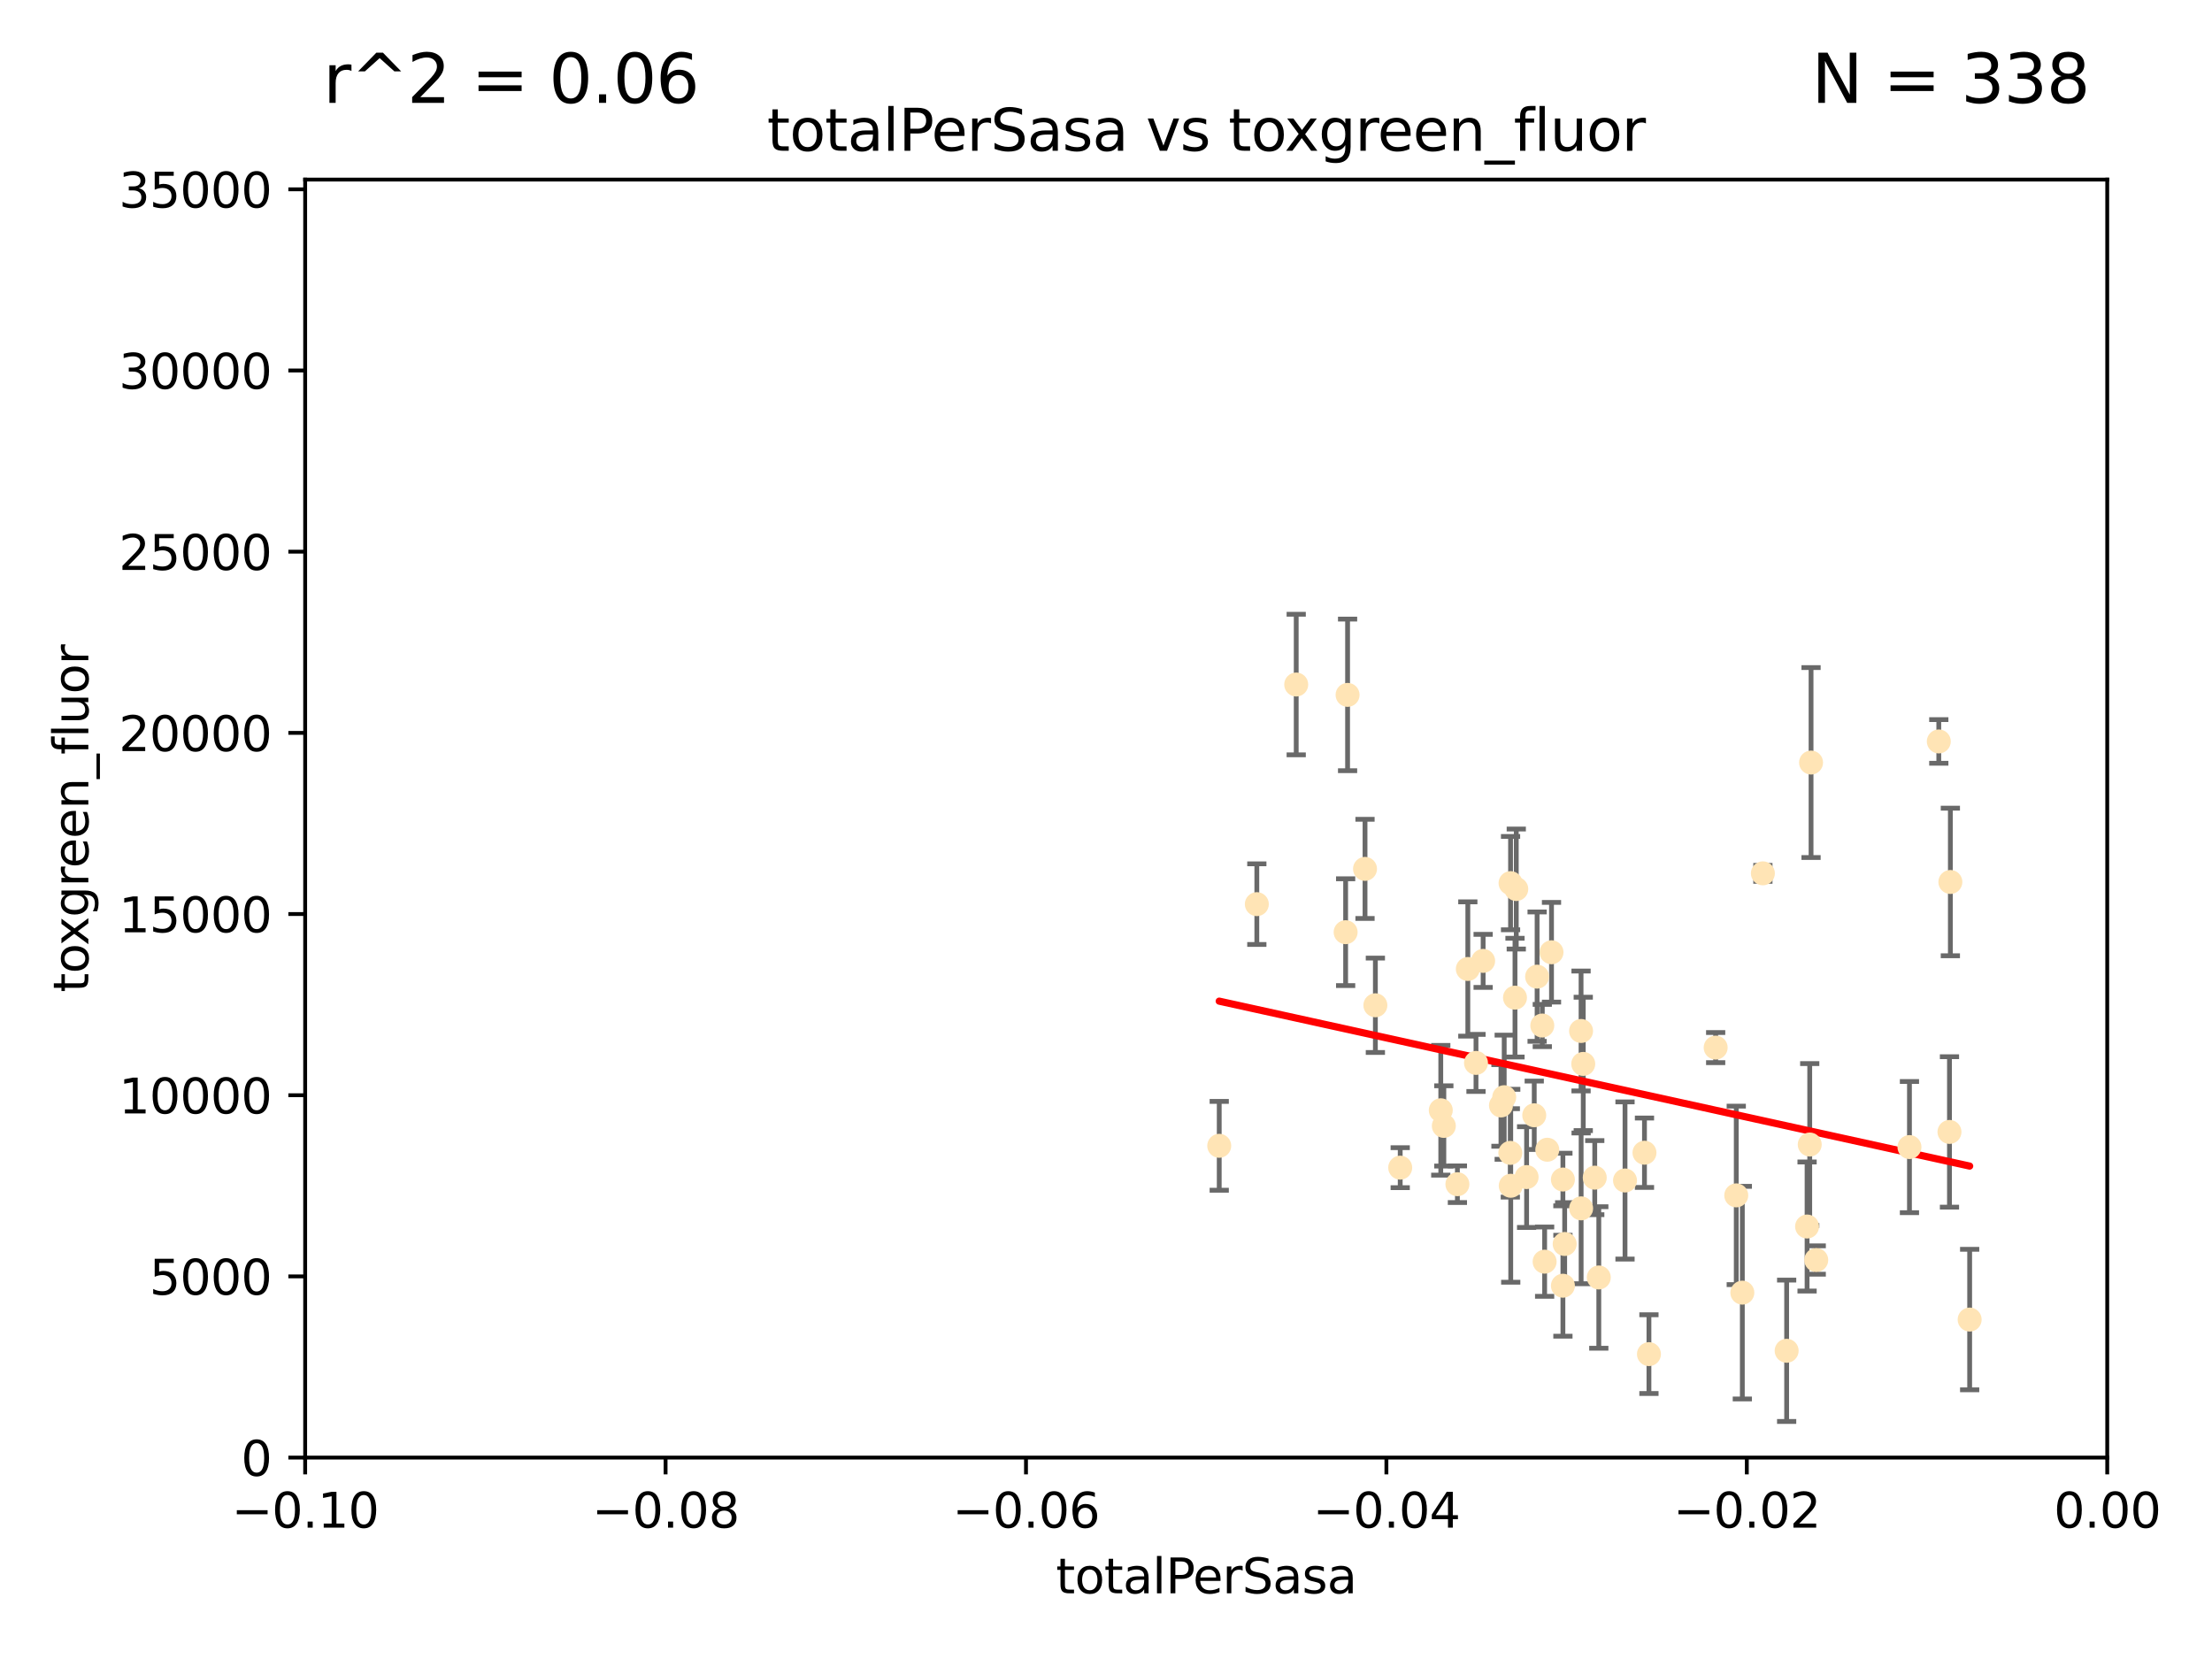 <?xml version="1.0" encoding="utf-8" standalone="no"?>
<!DOCTYPE svg PUBLIC "-//W3C//DTD SVG 1.1//EN"
  "http://www.w3.org/Graphics/SVG/1.1/DTD/svg11.dtd">
<svg xmlns:xlink="http://www.w3.org/1999/xlink" width="460.8pt" height="345.6pt" viewBox="0 0 460.8 345.6" xmlns="http://www.w3.org/2000/svg" version="1.1">
 <defs>
  <style type="text/css">*{stroke-linejoin: round; stroke-linecap: butt}</style>
 </defs>
 <g id="figure_1">
  <g id="patch_1">
   <path d="M 0 345.6 
L 460.8 345.6 
L 460.8 0 
L 0 0 
z
" style="fill: #ffffff"/>
  </g>
  <g id="axes_1">
   <g id="patch_2">
    <path d="M 63.571 303.64 
L 438.975 303.64 
L 438.975 37.411 
L 63.571 37.411 
z
" style="fill: #ffffff"/>
   </g>
   <g id="PathCollection_1">
    <defs>
     <path id="mdb488e4fa4" d="M 0 1.118 
C 0.297 1.118 0.581 1 0.791 0.791 
C 1 0.581 1.118 0.297 1.118 0 
C 1.118 -0.297 1 -0.581 0.791 -0.791 
C 0.581 -1 0.297 -1.118 0 -1.118 
C -0.297 -1.118 -0.581 -1 -0.791 -0.791 
C -1 -0.581 -1.118 -0.297 -1.118 0 
C -1.118 0.297 -1 0.581 -0.791 0.791 
C -0.581 1 -0.297 1.118 0 1.118 
z
" style="stroke: #ffe4b5"/>
    </defs>
    <g clip-path="url(#p5e15c9bb7d)">
     <use xlink:href="#mdb488e4fa4" x="261.82" y="188.351" style="fill: #ffe4b5; stroke: #ffe4b5"/>
     <use xlink:href="#mdb488e4fa4" x="270.025" y="142.599" style="fill: #ffe4b5; stroke: #ffe4b5"/>
     <use xlink:href="#mdb488e4fa4" x="284.358" y="181.005" style="fill: #ffe4b5; stroke: #ffe4b5"/>
     <use xlink:href="#mdb488e4fa4" x="253.988" y="238.693" style="fill: #ffe4b5; stroke: #ffe4b5"/>
     <use xlink:href="#mdb488e4fa4" x="280.725" y="144.756" style="fill: #ffe4b5; stroke: #ffe4b5"/>
     <use xlink:href="#mdb488e4fa4" x="286.516" y="209.418" style="fill: #ffe4b5; stroke: #ffe4b5"/>
     <use xlink:href="#mdb488e4fa4" x="308.965" y="200.169" style="fill: #ffe4b5; stroke: #ffe4b5"/>
     <use xlink:href="#mdb488e4fa4" x="280.32" y="194.192" style="fill: #ffe4b5; stroke: #ffe4b5"/>
     <use xlink:href="#mdb488e4fa4" x="319.611" y="232.333" style="fill: #ffe4b5; stroke: #ffe4b5"/>
     <use xlink:href="#mdb488e4fa4" x="300.778" y="234.551" style="fill: #ffe4b5; stroke: #ffe4b5"/>
     <use xlink:href="#mdb488e4fa4" x="303.604" y="246.695" style="fill: #ffe4b5; stroke: #ffe4b5"/>
     <use xlink:href="#mdb488e4fa4" x="322.33" y="239.511" style="fill: #ffe4b5; stroke: #ffe4b5"/>
     <use xlink:href="#mdb488e4fa4" x="314.676" y="183.971" style="fill: #ffe4b5; stroke: #ffe4b5"/>
     <use xlink:href="#mdb488e4fa4" x="315.601" y="207.828" style="fill: #ffe4b5; stroke: #ffe4b5"/>
     <use xlink:href="#mdb488e4fa4" x="291.689" y="243.244" style="fill: #ffe4b5; stroke: #ffe4b5"/>
     <use xlink:href="#mdb488e4fa4" x="305.775" y="201.857" style="fill: #ffe4b5; stroke: #ffe4b5"/>
     <use xlink:href="#mdb488e4fa4" x="320.208" y="203.455" style="fill: #ffe4b5; stroke: #ffe4b5"/>
     <use xlink:href="#mdb488e4fa4" x="315.868" y="185.203" style="fill: #ffe4b5; stroke: #ffe4b5"/>
     <use xlink:href="#mdb488e4fa4" x="323.207" y="198.375" style="fill: #ffe4b5; stroke: #ffe4b5"/>
     <use xlink:href="#mdb488e4fa4" x="321.775" y="262.829" style="fill: #ffe4b5; stroke: #ffe4b5"/>
     <use xlink:href="#mdb488e4fa4" x="325.581" y="245.717" style="fill: #ffe4b5; stroke: #ffe4b5"/>
     <use xlink:href="#mdb488e4fa4" x="307.477" y="221.426" style="fill: #ffe4b5; stroke: #ffe4b5"/>
     <use xlink:href="#mdb488e4fa4" x="325.584" y="267.838" style="fill: #ffe4b5; stroke: #ffe4b5"/>
     <use xlink:href="#mdb488e4fa4" x="333.059" y="266.121" style="fill: #ffe4b5; stroke: #ffe4b5"/>
     <use xlink:href="#mdb488e4fa4" x="312.678" y="230.287" style="fill: #ffe4b5; stroke: #ffe4b5"/>
     <use xlink:href="#mdb488e4fa4" x="314.627" y="240.165" style="fill: #ffe4b5; stroke: #ffe4b5"/>
     <use xlink:href="#mdb488e4fa4" x="318.02" y="245.207" style="fill: #ffe4b5; stroke: #ffe4b5"/>
     <use xlink:href="#mdb488e4fa4" x="338.52" y="245.916" style="fill: #ffe4b5; stroke: #ffe4b5"/>
     <use xlink:href="#mdb488e4fa4" x="329.821" y="221.632" style="fill: #ffe4b5; stroke: #ffe4b5"/>
     <use xlink:href="#mdb488e4fa4" x="332.216" y="245.328" style="fill: #ffe4b5; stroke: #ffe4b5"/>
     <use xlink:href="#mdb488e4fa4" x="342.575" y="240.133" style="fill: #ffe4b5; stroke: #ffe4b5"/>
     <use xlink:href="#mdb488e4fa4" x="325.95" y="259.145" style="fill: #ffe4b5; stroke: #ffe4b5"/>
     <use xlink:href="#mdb488e4fa4" x="300.14" y="231.288" style="fill: #ffe4b5; stroke: #ffe4b5"/>
     <use xlink:href="#mdb488e4fa4" x="329.378" y="251.723" style="fill: #ffe4b5; stroke: #ffe4b5"/>
     <use xlink:href="#mdb488e4fa4" x="314.714" y="247.017" style="fill: #ffe4b5; stroke: #ffe4b5"/>
     <use xlink:href="#mdb488e4fa4" x="329.364" y="214.773" style="fill: #ffe4b5; stroke: #ffe4b5"/>
     <use xlink:href="#mdb488e4fa4" x="313.355" y="228.569" style="fill: #ffe4b5; stroke: #ffe4b5"/>
     <use xlink:href="#mdb488e4fa4" x="361.694" y="249.018" style="fill: #ffe4b5; stroke: #ffe4b5"/>
     <use xlink:href="#mdb488e4fa4" x="362.96" y="269.281" style="fill: #ffe4b5; stroke: #ffe4b5"/>
     <use xlink:href="#mdb488e4fa4" x="321.289" y="213.635" style="fill: #ffe4b5; stroke: #ffe4b5"/>
     <use xlink:href="#mdb488e4fa4" x="357.404" y="218.233" style="fill: #ffe4b5; stroke: #ffe4b5"/>
     <use xlink:href="#mdb488e4fa4" x="367.241" y="181.932" style="fill: #ffe4b5; stroke: #ffe4b5"/>
     <use xlink:href="#mdb488e4fa4" x="376.447" y="255.506" style="fill: #ffe4b5; stroke: #ffe4b5"/>
     <use xlink:href="#mdb488e4fa4" x="377.276" y="158.854" style="fill: #ffe4b5; stroke: #ffe4b5"/>
     <use xlink:href="#mdb488e4fa4" x="377" y="238.425" style="fill: #ffe4b5; stroke: #ffe4b5"/>
     <use xlink:href="#mdb488e4fa4" x="343.505" y="282.089" style="fill: #ffe4b5; stroke: #ffe4b5"/>
     <use xlink:href="#mdb488e4fa4" x="372.191" y="281.39" style="fill: #ffe4b5; stroke: #ffe4b5"/>
     <use xlink:href="#mdb488e4fa4" x="378.356" y="262.484" style="fill: #ffe4b5; stroke: #ffe4b5"/>
     <use xlink:href="#mdb488e4fa4" x="403.886" y="154.454" style="fill: #ffe4b5; stroke: #ffe4b5"/>
     <use xlink:href="#mdb488e4fa4" x="397.774" y="238.955" style="fill: #ffe4b5; stroke: #ffe4b5"/>
     <use xlink:href="#mdb488e4fa4" x="410.315" y="274.889" style="fill: #ffe4b5; stroke: #ffe4b5"/>
     <use xlink:href="#mdb488e4fa4" x="406.296" y="183.73" style="fill: #ffe4b5; stroke: #ffe4b5"/>
     <use xlink:href="#mdb488e4fa4" x="406.11" y="235.8" style="fill: #ffe4b5; stroke: #ffe4b5"/>
    </g>
   </g>
   <g id="matplotlib.axis_1">
    <g id="xtick_1">
     <g id="line2d_1">
      <defs>
       <path id="mea096d2625" d="M 0 0 
L 0 3.5 
" style="stroke: #000000; stroke-width: 0.8"/>
      </defs>
      <g>
       <use xlink:href="#mea096d2625" x="63.571" y="303.64" style="stroke: #000000; stroke-width: 0.8"/>
      </g>
     </g>
     <g id="text_1">
      <!-- −0.10 -->
      <g transform="translate(48.249 318.238)scale(0.1 -0.1)">
       <defs>
        <path id="DejaVuSans-2212" d="M 678 2272 
L 4684 2272 
L 4684 1741 
L 678 1741 
L 678 2272 
z
" transform="scale(0.016)"/>
        <path id="DejaVuSans-30" d="M 2034 4250 
Q 1547 4250 1301 3770 
Q 1056 3291 1056 2328 
Q 1056 1369 1301 889 
Q 1547 409 2034 409 
Q 2525 409 2770 889 
Q 3016 1369 3016 2328 
Q 3016 3291 2770 3770 
Q 2525 4250 2034 4250 
z
M 2034 4750 
Q 2819 4750 3233 4129 
Q 3647 3509 3647 2328 
Q 3647 1150 3233 529 
Q 2819 -91 2034 -91 
Q 1250 -91 836 529 
Q 422 1150 422 2328 
Q 422 3509 836 4129 
Q 1250 4750 2034 4750 
z
" transform="scale(0.016)"/>
        <path id="DejaVuSans-2e" d="M 684 794 
L 1344 794 
L 1344 0 
L 684 0 
L 684 794 
z
" transform="scale(0.016)"/>
        <path id="DejaVuSans-31" d="M 794 531 
L 1825 531 
L 1825 4091 
L 703 3866 
L 703 4441 
L 1819 4666 
L 2450 4666 
L 2450 531 
L 3481 531 
L 3481 0 
L 794 0 
L 794 531 
z
" transform="scale(0.016)"/>
       </defs>
       <use xlink:href="#DejaVuSans-2212"/>
       <use xlink:href="#DejaVuSans-30" x="83.789"/>
       <use xlink:href="#DejaVuSans-2e" x="147.412"/>
       <use xlink:href="#DejaVuSans-31" x="179.199"/>
       <use xlink:href="#DejaVuSans-30" x="242.822"/>
      </g>
     </g>
    </g>
    <g id="xtick_2">
     <g id="line2d_2">
      <g>
       <use xlink:href="#mea096d2625" x="138.652" y="303.64" style="stroke: #000000; stroke-width: 0.8"/>
      </g>
     </g>
     <g id="text_2">
      <!-- −0.08 -->
      <g transform="translate(123.329 318.238)scale(0.1 -0.1)">
       <defs>
        <path id="DejaVuSans-38" d="M 2034 2216 
Q 1584 2216 1326 1975 
Q 1069 1734 1069 1313 
Q 1069 891 1326 650 
Q 1584 409 2034 409 
Q 2484 409 2743 651 
Q 3003 894 3003 1313 
Q 3003 1734 2745 1975 
Q 2488 2216 2034 2216 
z
M 1403 2484 
Q 997 2584 770 2862 
Q 544 3141 544 3541 
Q 544 4100 942 4425 
Q 1341 4750 2034 4750 
Q 2731 4750 3128 4425 
Q 3525 4100 3525 3541 
Q 3525 3141 3298 2862 
Q 3072 2584 2669 2484 
Q 3125 2378 3379 2068 
Q 3634 1759 3634 1313 
Q 3634 634 3220 271 
Q 2806 -91 2034 -91 
Q 1263 -91 848 271 
Q 434 634 434 1313 
Q 434 1759 690 2068 
Q 947 2378 1403 2484 
z
M 1172 3481 
Q 1172 3119 1398 2916 
Q 1625 2713 2034 2713 
Q 2441 2713 2670 2916 
Q 2900 3119 2900 3481 
Q 2900 3844 2670 4047 
Q 2441 4250 2034 4250 
Q 1625 4250 1398 4047 
Q 1172 3844 1172 3481 
z
" transform="scale(0.016)"/>
       </defs>
       <use xlink:href="#DejaVuSans-2212"/>
       <use xlink:href="#DejaVuSans-30" x="83.789"/>
       <use xlink:href="#DejaVuSans-2e" x="147.412"/>
       <use xlink:href="#DejaVuSans-30" x="179.199"/>
       <use xlink:href="#DejaVuSans-38" x="242.822"/>
      </g>
     </g>
    </g>
    <g id="xtick_3">
     <g id="line2d_3">
      <g>
       <use xlink:href="#mea096d2625" x="213.733" y="303.64" style="stroke: #000000; stroke-width: 0.8"/>
      </g>
     </g>
     <g id="text_3">
      <!-- −0.06 -->
      <g transform="translate(198.41 318.238)scale(0.1 -0.1)">
       <defs>
        <path id="DejaVuSans-36" d="M 2113 2584 
Q 1688 2584 1439 2293 
Q 1191 2003 1191 1497 
Q 1191 994 1439 701 
Q 1688 409 2113 409 
Q 2538 409 2786 701 
Q 3034 994 3034 1497 
Q 3034 2003 2786 2293 
Q 2538 2584 2113 2584 
z
M 3366 4563 
L 3366 3988 
Q 3128 4100 2886 4159 
Q 2644 4219 2406 4219 
Q 1781 4219 1451 3797 
Q 1122 3375 1075 2522 
Q 1259 2794 1537 2939 
Q 1816 3084 2150 3084 
Q 2853 3084 3261 2657 
Q 3669 2231 3669 1497 
Q 3669 778 3244 343 
Q 2819 -91 2113 -91 
Q 1303 -91 875 529 
Q 447 1150 447 2328 
Q 447 3434 972 4092 
Q 1497 4750 2381 4750 
Q 2619 4750 2861 4703 
Q 3103 4656 3366 4563 
z
" transform="scale(0.016)"/>
       </defs>
       <use xlink:href="#DejaVuSans-2212"/>
       <use xlink:href="#DejaVuSans-30" x="83.789"/>
       <use xlink:href="#DejaVuSans-2e" x="147.412"/>
       <use xlink:href="#DejaVuSans-30" x="179.199"/>
       <use xlink:href="#DejaVuSans-36" x="242.822"/>
      </g>
     </g>
    </g>
    <g id="xtick_4">
     <g id="line2d_4">
      <g>
       <use xlink:href="#mea096d2625" x="288.813" y="303.64" style="stroke: #000000; stroke-width: 0.8"/>
      </g>
     </g>
     <g id="text_4">
      <!-- −0.04 -->
      <g transform="translate(273.491 318.238)scale(0.1 -0.1)">
       <defs>
        <path id="DejaVuSans-34" d="M 2419 4116 
L 825 1625 
L 2419 1625 
L 2419 4116 
z
M 2253 4666 
L 3047 4666 
L 3047 1625 
L 3713 1625 
L 3713 1100 
L 3047 1100 
L 3047 0 
L 2419 0 
L 2419 1100 
L 313 1100 
L 313 1709 
L 2253 4666 
z
" transform="scale(0.016)"/>
       </defs>
       <use xlink:href="#DejaVuSans-2212"/>
       <use xlink:href="#DejaVuSans-30" x="83.789"/>
       <use xlink:href="#DejaVuSans-2e" x="147.412"/>
       <use xlink:href="#DejaVuSans-30" x="179.199"/>
       <use xlink:href="#DejaVuSans-34" x="242.822"/>
      </g>
     </g>
    </g>
    <g id="xtick_5">
     <g id="line2d_5">
      <g>
       <use xlink:href="#mea096d2625" x="363.894" y="303.64" style="stroke: #000000; stroke-width: 0.8"/>
      </g>
     </g>
     <g id="text_5">
      <!-- −0.02 -->
      <g transform="translate(348.572 318.238)scale(0.1 -0.1)">
       <defs>
        <path id="DejaVuSans-32" d="M 1228 531 
L 3431 531 
L 3431 0 
L 469 0 
L 469 531 
Q 828 903 1448 1529 
Q 2069 2156 2228 2338 
Q 2531 2678 2651 2914 
Q 2772 3150 2772 3378 
Q 2772 3750 2511 3984 
Q 2250 4219 1831 4219 
Q 1534 4219 1204 4116 
Q 875 4013 500 3803 
L 500 4441 
Q 881 4594 1212 4672 
Q 1544 4750 1819 4750 
Q 2544 4750 2975 4387 
Q 3406 4025 3406 3419 
Q 3406 3131 3298 2873 
Q 3191 2616 2906 2266 
Q 2828 2175 2409 1742 
Q 1991 1309 1228 531 
z
" transform="scale(0.016)"/>
       </defs>
       <use xlink:href="#DejaVuSans-2212"/>
       <use xlink:href="#DejaVuSans-30" x="83.789"/>
       <use xlink:href="#DejaVuSans-2e" x="147.412"/>
       <use xlink:href="#DejaVuSans-30" x="179.199"/>
       <use xlink:href="#DejaVuSans-32" x="242.822"/>
      </g>
     </g>
    </g>
    <g id="xtick_6">
     <g id="line2d_6">
      <g>
       <use xlink:href="#mea096d2625" x="438.975" y="303.64" style="stroke: #000000; stroke-width: 0.8"/>
      </g>
     </g>
     <g id="text_6">
      <!-- 0.00 -->
      <g transform="translate(427.842 318.238)scale(0.1 -0.1)">
       <use xlink:href="#DejaVuSans-30"/>
       <use xlink:href="#DejaVuSans-2e" x="63.623"/>
       <use xlink:href="#DejaVuSans-30" x="95.41"/>
       <use xlink:href="#DejaVuSans-30" x="159.033"/>
      </g>
     </g>
    </g>
    <g id="text_7">
     <!-- totalPerSasa -->
     <g transform="translate(219.968 331.917)scale(0.1 -0.1)">
      <defs>
       <path id="DejaVuSans-74" d="M 1172 4494 
L 1172 3500 
L 2356 3500 
L 2356 3053 
L 1172 3053 
L 1172 1153 
Q 1172 725 1289 603 
Q 1406 481 1766 481 
L 2356 481 
L 2356 0 
L 1766 0 
Q 1100 0 847 248 
Q 594 497 594 1153 
L 594 3053 
L 172 3053 
L 172 3500 
L 594 3500 
L 594 4494 
L 1172 4494 
z
" transform="scale(0.016)"/>
       <path id="DejaVuSans-6f" d="M 1959 3097 
Q 1497 3097 1228 2736 
Q 959 2375 959 1747 
Q 959 1119 1226 758 
Q 1494 397 1959 397 
Q 2419 397 2687 759 
Q 2956 1122 2956 1747 
Q 2956 2369 2687 2733 
Q 2419 3097 1959 3097 
z
M 1959 3584 
Q 2709 3584 3137 3096 
Q 3566 2609 3566 1747 
Q 3566 888 3137 398 
Q 2709 -91 1959 -91 
Q 1206 -91 779 398 
Q 353 888 353 1747 
Q 353 2609 779 3096 
Q 1206 3584 1959 3584 
z
" transform="scale(0.016)"/>
       <path id="DejaVuSans-61" d="M 2194 1759 
Q 1497 1759 1228 1600 
Q 959 1441 959 1056 
Q 959 750 1161 570 
Q 1363 391 1709 391 
Q 2188 391 2477 730 
Q 2766 1069 2766 1631 
L 2766 1759 
L 2194 1759 
z
M 3341 1997 
L 3341 0 
L 2766 0 
L 2766 531 
Q 2569 213 2275 61 
Q 1981 -91 1556 -91 
Q 1019 -91 701 211 
Q 384 513 384 1019 
Q 384 1609 779 1909 
Q 1175 2209 1959 2209 
L 2766 2209 
L 2766 2266 
Q 2766 2663 2505 2880 
Q 2244 3097 1772 3097 
Q 1472 3097 1187 3025 
Q 903 2953 641 2809 
L 641 3341 
Q 956 3463 1253 3523 
Q 1550 3584 1831 3584 
Q 2591 3584 2966 3190 
Q 3341 2797 3341 1997 
z
" transform="scale(0.016)"/>
       <path id="DejaVuSans-6c" d="M 603 4863 
L 1178 4863 
L 1178 0 
L 603 0 
L 603 4863 
z
" transform="scale(0.016)"/>
       <path id="DejaVuSans-50" d="M 1259 4147 
L 1259 2394 
L 2053 2394 
Q 2494 2394 2734 2622 
Q 2975 2850 2975 3272 
Q 2975 3691 2734 3919 
Q 2494 4147 2053 4147 
L 1259 4147 
z
M 628 4666 
L 2053 4666 
Q 2838 4666 3239 4311 
Q 3641 3956 3641 3272 
Q 3641 2581 3239 2228 
Q 2838 1875 2053 1875 
L 1259 1875 
L 1259 0 
L 628 0 
L 628 4666 
z
" transform="scale(0.016)"/>
       <path id="DejaVuSans-65" d="M 3597 1894 
L 3597 1613 
L 953 1613 
Q 991 1019 1311 708 
Q 1631 397 2203 397 
Q 2534 397 2845 478 
Q 3156 559 3463 722 
L 3463 178 
Q 3153 47 2828 -22 
Q 2503 -91 2169 -91 
Q 1331 -91 842 396 
Q 353 884 353 1716 
Q 353 2575 817 3079 
Q 1281 3584 2069 3584 
Q 2775 3584 3186 3129 
Q 3597 2675 3597 1894 
z
M 3022 2063 
Q 3016 2534 2758 2815 
Q 2500 3097 2075 3097 
Q 1594 3097 1305 2825 
Q 1016 2553 972 2059 
L 3022 2063 
z
" transform="scale(0.016)"/>
       <path id="DejaVuSans-72" d="M 2631 2963 
Q 2534 3019 2420 3045 
Q 2306 3072 2169 3072 
Q 1681 3072 1420 2755 
Q 1159 2438 1159 1844 
L 1159 0 
L 581 0 
L 581 3500 
L 1159 3500 
L 1159 2956 
Q 1341 3275 1631 3429 
Q 1922 3584 2338 3584 
Q 2397 3584 2469 3576 
Q 2541 3569 2628 3553 
L 2631 2963 
z
" transform="scale(0.016)"/>
       <path id="DejaVuSans-53" d="M 3425 4513 
L 3425 3897 
Q 3066 4069 2747 4153 
Q 2428 4238 2131 4238 
Q 1616 4238 1336 4038 
Q 1056 3838 1056 3469 
Q 1056 3159 1242 3001 
Q 1428 2844 1947 2747 
L 2328 2669 
Q 3034 2534 3370 2195 
Q 3706 1856 3706 1288 
Q 3706 609 3251 259 
Q 2797 -91 1919 -91 
Q 1588 -91 1214 -16 
Q 841 59 441 206 
L 441 856 
Q 825 641 1194 531 
Q 1563 422 1919 422 
Q 2459 422 2753 634 
Q 3047 847 3047 1241 
Q 3047 1584 2836 1778 
Q 2625 1972 2144 2069 
L 1759 2144 
Q 1053 2284 737 2584 
Q 422 2884 422 3419 
Q 422 4038 858 4394 
Q 1294 4750 2059 4750 
Q 2388 4750 2728 4690 
Q 3069 4631 3425 4513 
z
" transform="scale(0.016)"/>
       <path id="DejaVuSans-73" d="M 2834 3397 
L 2834 2853 
Q 2591 2978 2328 3040 
Q 2066 3103 1784 3103 
Q 1356 3103 1142 2972 
Q 928 2841 928 2578 
Q 928 2378 1081 2264 
Q 1234 2150 1697 2047 
L 1894 2003 
Q 2506 1872 2764 1633 
Q 3022 1394 3022 966 
Q 3022 478 2636 193 
Q 2250 -91 1575 -91 
Q 1294 -91 989 -36 
Q 684 19 347 128 
L 347 722 
Q 666 556 975 473 
Q 1284 391 1588 391 
Q 1994 391 2212 530 
Q 2431 669 2431 922 
Q 2431 1156 2273 1281 
Q 2116 1406 1581 1522 
L 1381 1569 
Q 847 1681 609 1914 
Q 372 2147 372 2553 
Q 372 3047 722 3315 
Q 1072 3584 1716 3584 
Q 2034 3584 2315 3537 
Q 2597 3491 2834 3397 
z
" transform="scale(0.016)"/>
      </defs>
      <use xlink:href="#DejaVuSans-74"/>
      <use xlink:href="#DejaVuSans-6f" x="39.209"/>
      <use xlink:href="#DejaVuSans-74" x="100.391"/>
      <use xlink:href="#DejaVuSans-61" x="139.6"/>
      <use xlink:href="#DejaVuSans-6c" x="200.879"/>
      <use xlink:href="#DejaVuSans-50" x="228.662"/>
      <use xlink:href="#DejaVuSans-65" x="285.34"/>
      <use xlink:href="#DejaVuSans-72" x="346.863"/>
      <use xlink:href="#DejaVuSans-53" x="387.977"/>
      <use xlink:href="#DejaVuSans-61" x="451.453"/>
      <use xlink:href="#DejaVuSans-73" x="512.732"/>
      <use xlink:href="#DejaVuSans-61" x="564.832"/>
     </g>
    </g>
   </g>
   <g id="matplotlib.axis_2">
    <g id="ytick_1">
     <g id="line2d_7">
      <defs>
       <path id="mdb18885fef" d="M 0 0 
L -3.5 0 
" style="stroke: #000000; stroke-width: 0.8"/>
      </defs>
      <g>
       <use xlink:href="#mdb18885fef" x="63.571" y="303.64" style="stroke: #000000; stroke-width: 0.8"/>
      </g>
     </g>
     <g id="text_8">
      <!-- 0 -->
      <g transform="translate(50.209 307.439)scale(0.1 -0.1)">
       <use xlink:href="#DejaVuSans-30"/>
      </g>
     </g>
    </g>
    <g id="ytick_2">
     <g id="line2d_8">
      <g>
       <use xlink:href="#mdb18885fef" x="63.571" y="265.897" style="stroke: #000000; stroke-width: 0.8"/>
      </g>
     </g>
     <g id="text_9">
      <!-- 5000 -->
      <g transform="translate(31.121 269.696)scale(0.1 -0.1)">
       <defs>
        <path id="DejaVuSans-35" d="M 691 4666 
L 3169 4666 
L 3169 4134 
L 1269 4134 
L 1269 2991 
Q 1406 3038 1543 3061 
Q 1681 3084 1819 3084 
Q 2600 3084 3056 2656 
Q 3513 2228 3513 1497 
Q 3513 744 3044 326 
Q 2575 -91 1722 -91 
Q 1428 -91 1123 -41 
Q 819 9 494 109 
L 494 744 
Q 775 591 1075 516 
Q 1375 441 1709 441 
Q 2250 441 2565 725 
Q 2881 1009 2881 1497 
Q 2881 1984 2565 2268 
Q 2250 2553 1709 2553 
Q 1456 2553 1204 2497 
Q 953 2441 691 2322 
L 691 4666 
z
" transform="scale(0.016)"/>
       </defs>
       <use xlink:href="#DejaVuSans-35"/>
       <use xlink:href="#DejaVuSans-30" x="63.623"/>
       <use xlink:href="#DejaVuSans-30" x="127.246"/>
       <use xlink:href="#DejaVuSans-30" x="190.869"/>
      </g>
     </g>
    </g>
    <g id="ytick_3">
     <g id="line2d_9">
      <g>
       <use xlink:href="#mdb18885fef" x="63.571" y="228.154" style="stroke: #000000; stroke-width: 0.8"/>
      </g>
     </g>
     <g id="text_10">
      <!-- 10000 -->
      <g transform="translate(24.759 231.953)scale(0.1 -0.1)">
       <use xlink:href="#DejaVuSans-31"/>
       <use xlink:href="#DejaVuSans-30" x="63.623"/>
       <use xlink:href="#DejaVuSans-30" x="127.246"/>
       <use xlink:href="#DejaVuSans-30" x="190.869"/>
       <use xlink:href="#DejaVuSans-30" x="254.492"/>
      </g>
     </g>
    </g>
    <g id="ytick_4">
     <g id="line2d_10">
      <g>
       <use xlink:href="#mdb18885fef" x="63.571" y="190.411" style="stroke: #000000; stroke-width: 0.8"/>
      </g>
     </g>
     <g id="text_11">
      <!-- 15000 -->
      <g transform="translate(24.759 194.21)scale(0.1 -0.1)">
       <use xlink:href="#DejaVuSans-31"/>
       <use xlink:href="#DejaVuSans-35" x="63.623"/>
       <use xlink:href="#DejaVuSans-30" x="127.246"/>
       <use xlink:href="#DejaVuSans-30" x="190.869"/>
       <use xlink:href="#DejaVuSans-30" x="254.492"/>
      </g>
     </g>
    </g>
    <g id="ytick_5">
     <g id="line2d_11">
      <g>
       <use xlink:href="#mdb18885fef" x="63.571" y="152.668" style="stroke: #000000; stroke-width: 0.8"/>
      </g>
     </g>
     <g id="text_12">
      <!-- 20000 -->
      <g transform="translate(24.759 156.467)scale(0.1 -0.1)">
       <use xlink:href="#DejaVuSans-32"/>
       <use xlink:href="#DejaVuSans-30" x="63.623"/>
       <use xlink:href="#DejaVuSans-30" x="127.246"/>
       <use xlink:href="#DejaVuSans-30" x="190.869"/>
       <use xlink:href="#DejaVuSans-30" x="254.492"/>
      </g>
     </g>
    </g>
    <g id="ytick_6">
     <g id="line2d_12">
      <g>
       <use xlink:href="#mdb18885fef" x="63.571" y="114.925" style="stroke: #000000; stroke-width: 0.8"/>
      </g>
     </g>
     <g id="text_13">
      <!-- 25000 -->
      <g transform="translate(24.759 118.724)scale(0.1 -0.1)">
       <use xlink:href="#DejaVuSans-32"/>
       <use xlink:href="#DejaVuSans-35" x="63.623"/>
       <use xlink:href="#DejaVuSans-30" x="127.246"/>
       <use xlink:href="#DejaVuSans-30" x="190.869"/>
       <use xlink:href="#DejaVuSans-30" x="254.492"/>
      </g>
     </g>
    </g>
    <g id="ytick_7">
     <g id="line2d_13">
      <g>
       <use xlink:href="#mdb18885fef" x="63.571" y="77.181" style="stroke: #000000; stroke-width: 0.8"/>
      </g>
     </g>
     <g id="text_14">
      <!-- 30000 -->
      <g transform="translate(24.759 80.981)scale(0.1 -0.1)">
       <defs>
        <path id="DejaVuSans-33" d="M 2597 2516 
Q 3050 2419 3304 2112 
Q 3559 1806 3559 1356 
Q 3559 666 3084 287 
Q 2609 -91 1734 -91 
Q 1441 -91 1130 -33 
Q 819 25 488 141 
L 488 750 
Q 750 597 1062 519 
Q 1375 441 1716 441 
Q 2309 441 2620 675 
Q 2931 909 2931 1356 
Q 2931 1769 2642 2001 
Q 2353 2234 1838 2234 
L 1294 2234 
L 1294 2753 
L 1863 2753 
Q 2328 2753 2575 2939 
Q 2822 3125 2822 3475 
Q 2822 3834 2567 4026 
Q 2313 4219 1838 4219 
Q 1578 4219 1281 4162 
Q 984 4106 628 3988 
L 628 4550 
Q 988 4650 1302 4700 
Q 1616 4750 1894 4750 
Q 2613 4750 3031 4423 
Q 3450 4097 3450 3541 
Q 3450 3153 3228 2886 
Q 3006 2619 2597 2516 
z
" transform="scale(0.016)"/>
       </defs>
       <use xlink:href="#DejaVuSans-33"/>
       <use xlink:href="#DejaVuSans-30" x="63.623"/>
       <use xlink:href="#DejaVuSans-30" x="127.246"/>
       <use xlink:href="#DejaVuSans-30" x="190.869"/>
       <use xlink:href="#DejaVuSans-30" x="254.492"/>
      </g>
     </g>
    </g>
    <g id="ytick_8">
     <g id="line2d_14">
      <g>
       <use xlink:href="#mdb18885fef" x="63.571" y="39.438" style="stroke: #000000; stroke-width: 0.8"/>
      </g>
     </g>
     <g id="text_15">
      <!-- 35000 -->
      <g transform="translate(24.759 43.238)scale(0.1 -0.1)">
       <use xlink:href="#DejaVuSans-33"/>
       <use xlink:href="#DejaVuSans-35" x="63.623"/>
       <use xlink:href="#DejaVuSans-30" x="127.246"/>
       <use xlink:href="#DejaVuSans-30" x="190.869"/>
       <use xlink:href="#DejaVuSans-30" x="254.492"/>
      </g>
     </g>
    </g>
    <g id="text_16">
     <!-- toxgreen_fluor -->
     <g transform="translate(18.401 206.72)rotate(-90)scale(0.1 -0.1)">
      <defs>
       <path id="DejaVuSans-78" d="M 3513 3500 
L 2247 1797 
L 3578 0 
L 2900 0 
L 1881 1375 
L 863 0 
L 184 0 
L 1544 1831 
L 300 3500 
L 978 3500 
L 1906 2253 
L 2834 3500 
L 3513 3500 
z
" transform="scale(0.016)"/>
       <path id="DejaVuSans-67" d="M 2906 1791 
Q 2906 2416 2648 2759 
Q 2391 3103 1925 3103 
Q 1463 3103 1205 2759 
Q 947 2416 947 1791 
Q 947 1169 1205 825 
Q 1463 481 1925 481 
Q 2391 481 2648 825 
Q 2906 1169 2906 1791 
z
M 3481 434 
Q 3481 -459 3084 -895 
Q 2688 -1331 1869 -1331 
Q 1566 -1331 1297 -1286 
Q 1028 -1241 775 -1147 
L 775 -588 
Q 1028 -725 1275 -790 
Q 1522 -856 1778 -856 
Q 2344 -856 2625 -561 
Q 2906 -266 2906 331 
L 2906 616 
Q 2728 306 2450 153 
Q 2172 0 1784 0 
Q 1141 0 747 490 
Q 353 981 353 1791 
Q 353 2603 747 3093 
Q 1141 3584 1784 3584 
Q 2172 3584 2450 3431 
Q 2728 3278 2906 2969 
L 2906 3500 
L 3481 3500 
L 3481 434 
z
" transform="scale(0.016)"/>
       <path id="DejaVuSans-6e" d="M 3513 2113 
L 3513 0 
L 2938 0 
L 2938 2094 
Q 2938 2591 2744 2837 
Q 2550 3084 2163 3084 
Q 1697 3084 1428 2787 
Q 1159 2491 1159 1978 
L 1159 0 
L 581 0 
L 581 3500 
L 1159 3500 
L 1159 2956 
Q 1366 3272 1645 3428 
Q 1925 3584 2291 3584 
Q 2894 3584 3203 3211 
Q 3513 2838 3513 2113 
z
" transform="scale(0.016)"/>
       <path id="DejaVuSans-5f" d="M 3263 -1063 
L 3263 -1509 
L -63 -1509 
L -63 -1063 
L 3263 -1063 
z
" transform="scale(0.016)"/>
       <path id="DejaVuSans-66" d="M 2375 4863 
L 2375 4384 
L 1825 4384 
Q 1516 4384 1395 4259 
Q 1275 4134 1275 3809 
L 1275 3500 
L 2222 3500 
L 2222 3053 
L 1275 3053 
L 1275 0 
L 697 0 
L 697 3053 
L 147 3053 
L 147 3500 
L 697 3500 
L 697 3744 
Q 697 4328 969 4595 
Q 1241 4863 1831 4863 
L 2375 4863 
z
" transform="scale(0.016)"/>
       <path id="DejaVuSans-75" d="M 544 1381 
L 544 3500 
L 1119 3500 
L 1119 1403 
Q 1119 906 1312 657 
Q 1506 409 1894 409 
Q 2359 409 2629 706 
Q 2900 1003 2900 1516 
L 2900 3500 
L 3475 3500 
L 3475 0 
L 2900 0 
L 2900 538 
Q 2691 219 2414 64 
Q 2138 -91 1772 -91 
Q 1169 -91 856 284 
Q 544 659 544 1381 
z
M 1991 3584 
L 1991 3584 
z
" transform="scale(0.016)"/>
      </defs>
      <use xlink:href="#DejaVuSans-74"/>
      <use xlink:href="#DejaVuSans-6f" x="39.209"/>
      <use xlink:href="#DejaVuSans-78" x="97.266"/>
      <use xlink:href="#DejaVuSans-67" x="156.445"/>
      <use xlink:href="#DejaVuSans-72" x="219.922"/>
      <use xlink:href="#DejaVuSans-65" x="258.785"/>
      <use xlink:href="#DejaVuSans-65" x="320.309"/>
      <use xlink:href="#DejaVuSans-6e" x="381.832"/>
      <use xlink:href="#DejaVuSans-5f" x="445.211"/>
      <use xlink:href="#DejaVuSans-66" x="495.211"/>
      <use xlink:href="#DejaVuSans-6c" x="530.416"/>
      <use xlink:href="#DejaVuSans-75" x="558.199"/>
      <use xlink:href="#DejaVuSans-6f" x="621.578"/>
      <use xlink:href="#DejaVuSans-72" x="682.76"/>
     </g>
    </g>
   </g>
   <g id="LineCollection_1">
    <path d="M 261.82 196.752 
L 261.82 179.949 
" clip-path="url(#p5e15c9bb7d)" style="fill: none; stroke: #696969"/>
    <path d="M 270.025 157.242 
L 270.025 127.957 
" clip-path="url(#p5e15c9bb7d)" style="fill: none; stroke: #696969"/>
    <path d="M 284.358 191.334 
L 284.358 170.675 
" clip-path="url(#p5e15c9bb7d)" style="fill: none; stroke: #696969"/>
    <path d="M 253.988 247.946 
L 253.988 229.44 
" clip-path="url(#p5e15c9bb7d)" style="fill: none; stroke: #696969"/>
    <path d="M 280.725 160.546 
L 280.725 128.967 
" clip-path="url(#p5e15c9bb7d)" style="fill: none; stroke: #696969"/>
    <path d="M 286.516 219.25 
L 286.516 199.587 
" clip-path="url(#p5e15c9bb7d)" style="fill: none; stroke: #696969"/>
    <path d="M 308.965 205.695 
L 308.965 194.642 
" clip-path="url(#p5e15c9bb7d)" style="fill: none; stroke: #696969"/>
    <path d="M 280.32 205.318 
L 280.32 183.065 
" clip-path="url(#p5e15c9bb7d)" style="fill: none; stroke: #696969"/>
    <path d="M 319.611 239.456 
L 319.611 225.21 
" clip-path="url(#p5e15c9bb7d)" style="fill: none; stroke: #696969"/>
    <path d="M 300.778 242.909 
L 300.778 226.193 
" clip-path="url(#p5e15c9bb7d)" style="fill: none; stroke: #696969"/>
    <path d="M 303.604 250.509 
L 303.604 242.881 
" clip-path="url(#p5e15c9bb7d)" style="fill: none; stroke: #696969"/>
    <path d="M 322.33 239.932 
L 322.33 239.091 
" clip-path="url(#p5e15c9bb7d)" style="fill: none; stroke: #696969"/>
    <path d="M 314.676 193.689 
L 314.676 174.254 
" clip-path="url(#p5e15c9bb7d)" style="fill: none; stroke: #696969"/>
    <path d="M 315.601 220.196 
L 315.601 195.46 
" clip-path="url(#p5e15c9bb7d)" style="fill: none; stroke: #696969"/>
    <path d="M 291.689 247.41 
L 291.689 239.079 
" clip-path="url(#p5e15c9bb7d)" style="fill: none; stroke: #696969"/>
    <path d="M 305.775 215.842 
L 305.775 187.872 
" clip-path="url(#p5e15c9bb7d)" style="fill: none; stroke: #696969"/>
    <path d="M 320.208 216.927 
L 320.208 189.982 
" clip-path="url(#p5e15c9bb7d)" style="fill: none; stroke: #696969"/>
    <path d="M 315.868 197.701 
L 315.868 172.706 
" clip-path="url(#p5e15c9bb7d)" style="fill: none; stroke: #696969"/>
    <path d="M 323.207 208.757 
L 323.207 187.992 
" clip-path="url(#p5e15c9bb7d)" style="fill: none; stroke: #696969"/>
    <path d="M 321.775 270.051 
L 321.775 255.606 
" clip-path="url(#p5e15c9bb7d)" style="fill: none; stroke: #696969"/>
    <path d="M 325.581 251.194 
L 325.581 240.24 
" clip-path="url(#p5e15c9bb7d)" style="fill: none; stroke: #696969"/>
    <path d="M 307.477 227.368 
L 307.477 215.484 
" clip-path="url(#p5e15c9bb7d)" style="fill: none; stroke: #696969"/>
    <path d="M 325.584 278.351 
L 325.584 257.325 
" clip-path="url(#p5e15c9bb7d)" style="fill: none; stroke: #696969"/>
    <path d="M 333.059 280.859 
L 333.059 251.383 
" clip-path="url(#p5e15c9bb7d)" style="fill: none; stroke: #696969"/>
    <path d="M 312.678 238.782 
L 312.678 221.793 
" clip-path="url(#p5e15c9bb7d)" style="fill: none; stroke: #696969"/>
    <path d="M 314.627 249.376 
L 314.627 230.955 
" clip-path="url(#p5e15c9bb7d)" style="fill: none; stroke: #696969"/>
    <path d="M 318.02 255.702 
L 318.02 234.711 
" clip-path="url(#p5e15c9bb7d)" style="fill: none; stroke: #696969"/>
    <path d="M 338.52 262.289 
L 338.52 229.543 
" clip-path="url(#p5e15c9bb7d)" style="fill: none; stroke: #696969"/>
    <path d="M 329.821 235.523 
L 329.821 207.742 
" clip-path="url(#p5e15c9bb7d)" style="fill: none; stroke: #696969"/>
    <path d="M 332.216 253.044 
L 332.216 237.611 
" clip-path="url(#p5e15c9bb7d)" style="fill: none; stroke: #696969"/>
    <path d="M 342.575 247.36 
L 342.575 232.905 
" clip-path="url(#p5e15c9bb7d)" style="fill: none; stroke: #696969"/>
    <path d="M 325.95 267.749 
L 325.95 250.541 
" clip-path="url(#p5e15c9bb7d)" style="fill: none; stroke: #696969"/>
    <path d="M 300.14 244.802 
L 300.14 217.774 
" clip-path="url(#p5e15c9bb7d)" style="fill: none; stroke: #696969"/>
    <path d="M 329.378 267.424 
L 329.378 236.021 
" clip-path="url(#p5e15c9bb7d)" style="fill: none; stroke: #696969"/>
    <path d="M 314.714 267.112 
L 314.714 226.923 
" clip-path="url(#p5e15c9bb7d)" style="fill: none; stroke: #696969"/>
    <path d="M 329.364 227.262 
L 329.364 202.285 
" clip-path="url(#p5e15c9bb7d)" style="fill: none; stroke: #696969"/>
    <path d="M 313.355 241.498 
L 313.355 215.64 
" clip-path="url(#p5e15c9bb7d)" style="fill: none; stroke: #696969"/>
    <path d="M 361.694 267.609 
L 361.694 230.427 
" clip-path="url(#p5e15c9bb7d)" style="fill: none; stroke: #696969"/>
    <path d="M 362.96 291.425 
L 362.96 247.137 
" clip-path="url(#p5e15c9bb7d)" style="fill: none; stroke: #696969"/>
    <path d="M 321.289 218.032 
L 321.289 209.238 
" clip-path="url(#p5e15c9bb7d)" style="fill: none; stroke: #696969"/>
    <path d="M 357.404 221.368 
L 357.404 215.099 
" clip-path="url(#p5e15c9bb7d)" style="fill: none; stroke: #696969"/>
    <path d="M 367.241 183.595 
L 367.241 180.268 
" clip-path="url(#p5e15c9bb7d)" style="fill: none; stroke: #696969"/>
    <path d="M 376.447 268.949 
L 376.447 242.062 
" clip-path="url(#p5e15c9bb7d)" style="fill: none; stroke: #696969"/>
    <path d="M 377.276 178.637 
L 377.276 139.071 
" clip-path="url(#p5e15c9bb7d)" style="fill: none; stroke: #696969"/>
    <path d="M 377 255.286 
L 377 221.564 
" clip-path="url(#p5e15c9bb7d)" style="fill: none; stroke: #696969"/>
    <path d="M 343.505 290.29 
L 343.505 273.889 
" clip-path="url(#p5e15c9bb7d)" style="fill: none; stroke: #696969"/>
    <path d="M 372.191 296.116 
L 372.191 266.665 
" clip-path="url(#p5e15c9bb7d)" style="fill: none; stroke: #696969"/>
    <path d="M 378.356 265.442 
L 378.356 259.527 
" clip-path="url(#p5e15c9bb7d)" style="fill: none; stroke: #696969"/>
    <path d="M 403.886 158.999 
L 403.886 149.909 
" clip-path="url(#p5e15c9bb7d)" style="fill: none; stroke: #696969"/>
    <path d="M 397.774 252.619 
L 397.774 225.291 
" clip-path="url(#p5e15c9bb7d)" style="fill: none; stroke: #696969"/>
    <path d="M 410.315 289.523 
L 410.315 260.256 
" clip-path="url(#p5e15c9bb7d)" style="fill: none; stroke: #696969"/>
    <path d="M 406.296 199.103 
L 406.296 168.356 
" clip-path="url(#p5e15c9bb7d)" style="fill: none; stroke: #696969"/>
    <path d="M 406.11 251.47 
L 406.11 220.13 
" clip-path="url(#p5e15c9bb7d)" style="fill: none; stroke: #696969"/>
   </g>
   <g id="line2d_15">
    <defs>
     <path id="m4ec2716e5b" d="M 2 0 
L -2 -0 
" style="stroke: #696969"/>
    </defs>
    <g clip-path="url(#p5e15c9bb7d)">
     <use xlink:href="#m4ec2716e5b" x="261.82" y="196.752" style="fill: #696969; stroke: #696969"/>
     <use xlink:href="#m4ec2716e5b" x="270.025" y="157.242" style="fill: #696969; stroke: #696969"/>
     <use xlink:href="#m4ec2716e5b" x="284.358" y="191.334" style="fill: #696969; stroke: #696969"/>
     <use xlink:href="#m4ec2716e5b" x="253.988" y="247.946" style="fill: #696969; stroke: #696969"/>
     <use xlink:href="#m4ec2716e5b" x="280.725" y="160.546" style="fill: #696969; stroke: #696969"/>
     <use xlink:href="#m4ec2716e5b" x="286.516" y="219.25" style="fill: #696969; stroke: #696969"/>
     <use xlink:href="#m4ec2716e5b" x="308.965" y="205.695" style="fill: #696969; stroke: #696969"/>
     <use xlink:href="#m4ec2716e5b" x="280.32" y="205.318" style="fill: #696969; stroke: #696969"/>
     <use xlink:href="#m4ec2716e5b" x="319.611" y="239.456" style="fill: #696969; stroke: #696969"/>
     <use xlink:href="#m4ec2716e5b" x="300.778" y="242.909" style="fill: #696969; stroke: #696969"/>
     <use xlink:href="#m4ec2716e5b" x="303.604" y="250.509" style="fill: #696969; stroke: #696969"/>
     <use xlink:href="#m4ec2716e5b" x="322.33" y="239.932" style="fill: #696969; stroke: #696969"/>
     <use xlink:href="#m4ec2716e5b" x="314.676" y="193.689" style="fill: #696969; stroke: #696969"/>
     <use xlink:href="#m4ec2716e5b" x="315.601" y="220.196" style="fill: #696969; stroke: #696969"/>
     <use xlink:href="#m4ec2716e5b" x="291.689" y="247.41" style="fill: #696969; stroke: #696969"/>
     <use xlink:href="#m4ec2716e5b" x="305.775" y="215.842" style="fill: #696969; stroke: #696969"/>
     <use xlink:href="#m4ec2716e5b" x="320.208" y="216.927" style="fill: #696969; stroke: #696969"/>
     <use xlink:href="#m4ec2716e5b" x="315.868" y="197.701" style="fill: #696969; stroke: #696969"/>
     <use xlink:href="#m4ec2716e5b" x="323.207" y="208.757" style="fill: #696969; stroke: #696969"/>
     <use xlink:href="#m4ec2716e5b" x="321.775" y="270.051" style="fill: #696969; stroke: #696969"/>
     <use xlink:href="#m4ec2716e5b" x="325.581" y="251.194" style="fill: #696969; stroke: #696969"/>
     <use xlink:href="#m4ec2716e5b" x="307.477" y="227.368" style="fill: #696969; stroke: #696969"/>
     <use xlink:href="#m4ec2716e5b" x="325.584" y="278.351" style="fill: #696969; stroke: #696969"/>
     <use xlink:href="#m4ec2716e5b" x="333.059" y="280.859" style="fill: #696969; stroke: #696969"/>
     <use xlink:href="#m4ec2716e5b" x="312.678" y="238.782" style="fill: #696969; stroke: #696969"/>
     <use xlink:href="#m4ec2716e5b" x="314.627" y="249.376" style="fill: #696969; stroke: #696969"/>
     <use xlink:href="#m4ec2716e5b" x="318.02" y="255.702" style="fill: #696969; stroke: #696969"/>
     <use xlink:href="#m4ec2716e5b" x="338.52" y="262.289" style="fill: #696969; stroke: #696969"/>
     <use xlink:href="#m4ec2716e5b" x="329.821" y="235.523" style="fill: #696969; stroke: #696969"/>
     <use xlink:href="#m4ec2716e5b" x="332.216" y="253.044" style="fill: #696969; stroke: #696969"/>
     <use xlink:href="#m4ec2716e5b" x="342.575" y="247.36" style="fill: #696969; stroke: #696969"/>
     <use xlink:href="#m4ec2716e5b" x="325.95" y="267.749" style="fill: #696969; stroke: #696969"/>
     <use xlink:href="#m4ec2716e5b" x="300.14" y="244.802" style="fill: #696969; stroke: #696969"/>
     <use xlink:href="#m4ec2716e5b" x="329.378" y="267.424" style="fill: #696969; stroke: #696969"/>
     <use xlink:href="#m4ec2716e5b" x="314.714" y="267.112" style="fill: #696969; stroke: #696969"/>
     <use xlink:href="#m4ec2716e5b" x="329.364" y="227.262" style="fill: #696969; stroke: #696969"/>
     <use xlink:href="#m4ec2716e5b" x="313.355" y="241.498" style="fill: #696969; stroke: #696969"/>
     <use xlink:href="#m4ec2716e5b" x="361.694" y="267.609" style="fill: #696969; stroke: #696969"/>
     <use xlink:href="#m4ec2716e5b" x="362.96" y="291.425" style="fill: #696969; stroke: #696969"/>
     <use xlink:href="#m4ec2716e5b" x="321.289" y="218.032" style="fill: #696969; stroke: #696969"/>
     <use xlink:href="#m4ec2716e5b" x="357.404" y="221.368" style="fill: #696969; stroke: #696969"/>
     <use xlink:href="#m4ec2716e5b" x="367.241" y="183.595" style="fill: #696969; stroke: #696969"/>
     <use xlink:href="#m4ec2716e5b" x="376.447" y="268.949" style="fill: #696969; stroke: #696969"/>
     <use xlink:href="#m4ec2716e5b" x="377.276" y="178.637" style="fill: #696969; stroke: #696969"/>
     <use xlink:href="#m4ec2716e5b" x="377" y="255.286" style="fill: #696969; stroke: #696969"/>
     <use xlink:href="#m4ec2716e5b" x="343.505" y="290.29" style="fill: #696969; stroke: #696969"/>
     <use xlink:href="#m4ec2716e5b" x="372.191" y="296.116" style="fill: #696969; stroke: #696969"/>
     <use xlink:href="#m4ec2716e5b" x="378.356" y="265.442" style="fill: #696969; stroke: #696969"/>
     <use xlink:href="#m4ec2716e5b" x="403.886" y="158.999" style="fill: #696969; stroke: #696969"/>
     <use xlink:href="#m4ec2716e5b" x="397.774" y="252.619" style="fill: #696969; stroke: #696969"/>
     <use xlink:href="#m4ec2716e5b" x="410.315" y="289.523" style="fill: #696969; stroke: #696969"/>
     <use xlink:href="#m4ec2716e5b" x="406.296" y="199.103" style="fill: #696969; stroke: #696969"/>
     <use xlink:href="#m4ec2716e5b" x="406.11" y="251.47" style="fill: #696969; stroke: #696969"/>
    </g>
   </g>
   <g id="line2d_16">
    <g clip-path="url(#p5e15c9bb7d)">
     <use xlink:href="#m4ec2716e5b" x="261.82" y="179.949" style="fill: #696969; stroke: #696969"/>
     <use xlink:href="#m4ec2716e5b" x="270.025" y="127.957" style="fill: #696969; stroke: #696969"/>
     <use xlink:href="#m4ec2716e5b" x="284.358" y="170.675" style="fill: #696969; stroke: #696969"/>
     <use xlink:href="#m4ec2716e5b" x="253.988" y="229.44" style="fill: #696969; stroke: #696969"/>
     <use xlink:href="#m4ec2716e5b" x="280.725" y="128.967" style="fill: #696969; stroke: #696969"/>
     <use xlink:href="#m4ec2716e5b" x="286.516" y="199.587" style="fill: #696969; stroke: #696969"/>
     <use xlink:href="#m4ec2716e5b" x="308.965" y="194.642" style="fill: #696969; stroke: #696969"/>
     <use xlink:href="#m4ec2716e5b" x="280.32" y="183.065" style="fill: #696969; stroke: #696969"/>
     <use xlink:href="#m4ec2716e5b" x="319.611" y="225.21" style="fill: #696969; stroke: #696969"/>
     <use xlink:href="#m4ec2716e5b" x="300.778" y="226.193" style="fill: #696969; stroke: #696969"/>
     <use xlink:href="#m4ec2716e5b" x="303.604" y="242.881" style="fill: #696969; stroke: #696969"/>
     <use xlink:href="#m4ec2716e5b" x="322.33" y="239.091" style="fill: #696969; stroke: #696969"/>
     <use xlink:href="#m4ec2716e5b" x="314.676" y="174.254" style="fill: #696969; stroke: #696969"/>
     <use xlink:href="#m4ec2716e5b" x="315.601" y="195.46" style="fill: #696969; stroke: #696969"/>
     <use xlink:href="#m4ec2716e5b" x="291.689" y="239.079" style="fill: #696969; stroke: #696969"/>
     <use xlink:href="#m4ec2716e5b" x="305.775" y="187.872" style="fill: #696969; stroke: #696969"/>
     <use xlink:href="#m4ec2716e5b" x="320.208" y="189.982" style="fill: #696969; stroke: #696969"/>
     <use xlink:href="#m4ec2716e5b" x="315.868" y="172.706" style="fill: #696969; stroke: #696969"/>
     <use xlink:href="#m4ec2716e5b" x="323.207" y="187.992" style="fill: #696969; stroke: #696969"/>
     <use xlink:href="#m4ec2716e5b" x="321.775" y="255.606" style="fill: #696969; stroke: #696969"/>
     <use xlink:href="#m4ec2716e5b" x="325.581" y="240.24" style="fill: #696969; stroke: #696969"/>
     <use xlink:href="#m4ec2716e5b" x="307.477" y="215.484" style="fill: #696969; stroke: #696969"/>
     <use xlink:href="#m4ec2716e5b" x="325.584" y="257.325" style="fill: #696969; stroke: #696969"/>
     <use xlink:href="#m4ec2716e5b" x="333.059" y="251.383" style="fill: #696969; stroke: #696969"/>
     <use xlink:href="#m4ec2716e5b" x="312.678" y="221.793" style="fill: #696969; stroke: #696969"/>
     <use xlink:href="#m4ec2716e5b" x="314.627" y="230.955" style="fill: #696969; stroke: #696969"/>
     <use xlink:href="#m4ec2716e5b" x="318.02" y="234.711" style="fill: #696969; stroke: #696969"/>
     <use xlink:href="#m4ec2716e5b" x="338.52" y="229.543" style="fill: #696969; stroke: #696969"/>
     <use xlink:href="#m4ec2716e5b" x="329.821" y="207.742" style="fill: #696969; stroke: #696969"/>
     <use xlink:href="#m4ec2716e5b" x="332.216" y="237.611" style="fill: #696969; stroke: #696969"/>
     <use xlink:href="#m4ec2716e5b" x="342.575" y="232.905" style="fill: #696969; stroke: #696969"/>
     <use xlink:href="#m4ec2716e5b" x="325.95" y="250.541" style="fill: #696969; stroke: #696969"/>
     <use xlink:href="#m4ec2716e5b" x="300.14" y="217.774" style="fill: #696969; stroke: #696969"/>
     <use xlink:href="#m4ec2716e5b" x="329.378" y="236.021" style="fill: #696969; stroke: #696969"/>
     <use xlink:href="#m4ec2716e5b" x="314.714" y="226.923" style="fill: #696969; stroke: #696969"/>
     <use xlink:href="#m4ec2716e5b" x="329.364" y="202.285" style="fill: #696969; stroke: #696969"/>
     <use xlink:href="#m4ec2716e5b" x="313.355" y="215.64" style="fill: #696969; stroke: #696969"/>
     <use xlink:href="#m4ec2716e5b" x="361.694" y="230.427" style="fill: #696969; stroke: #696969"/>
     <use xlink:href="#m4ec2716e5b" x="362.96" y="247.137" style="fill: #696969; stroke: #696969"/>
     <use xlink:href="#m4ec2716e5b" x="321.289" y="209.238" style="fill: #696969; stroke: #696969"/>
     <use xlink:href="#m4ec2716e5b" x="357.404" y="215.099" style="fill: #696969; stroke: #696969"/>
     <use xlink:href="#m4ec2716e5b" x="367.241" y="180.268" style="fill: #696969; stroke: #696969"/>
     <use xlink:href="#m4ec2716e5b" x="376.447" y="242.062" style="fill: #696969; stroke: #696969"/>
     <use xlink:href="#m4ec2716e5b" x="377.276" y="139.071" style="fill: #696969; stroke: #696969"/>
     <use xlink:href="#m4ec2716e5b" x="377" y="221.564" style="fill: #696969; stroke: #696969"/>
     <use xlink:href="#m4ec2716e5b" x="343.505" y="273.889" style="fill: #696969; stroke: #696969"/>
     <use xlink:href="#m4ec2716e5b" x="372.191" y="266.665" style="fill: #696969; stroke: #696969"/>
     <use xlink:href="#m4ec2716e5b" x="378.356" y="259.527" style="fill: #696969; stroke: #696969"/>
     <use xlink:href="#m4ec2716e5b" x="403.886" y="149.909" style="fill: #696969; stroke: #696969"/>
     <use xlink:href="#m4ec2716e5b" x="397.774" y="225.291" style="fill: #696969; stroke: #696969"/>
     <use xlink:href="#m4ec2716e5b" x="410.315" y="260.256" style="fill: #696969; stroke: #696969"/>
     <use xlink:href="#m4ec2716e5b" x="406.296" y="168.356" style="fill: #696969; stroke: #696969"/>
     <use xlink:href="#m4ec2716e5b" x="406.11" y="220.13" style="fill: #696969; stroke: #696969"/>
    </g>
   </g>
   <g id="line2d_17">
    <path d="M 261.82 210.28 
L 270.025 212.083 
L 284.358 215.233 
L 253.988 208.559 
L 280.725 214.435 
L 286.516 215.708 
L 308.965 220.641 
L 280.32 214.346 
L 319.611 222.981 
L 300.778 218.842 
L 303.604 219.463 
L 322.33 223.578 
L 314.676 221.896 
L 315.601 222.099 
L 291.689 216.844 
L 305.775 219.94 
L 320.208 223.112 
L 315.868 222.158 
L 323.207 223.771 
L 321.775 223.456 
L 325.581 224.293 
L 307.477 220.314 
L 325.584 224.293 
L 333.059 225.936 
L 312.678 221.457 
L 314.627 221.885 
L 318.02 222.631 
L 338.52 227.136 
L 329.821 225.224 
L 332.216 225.751 
L 342.575 228.027 
L 325.95 224.374 
L 300.14 218.701 
L 329.378 225.127 
L 314.714 221.904 
L 329.364 225.124 
L 313.355 221.606 
L 361.694 232.229 
L 362.96 232.507 
L 321.289 223.349 
L 357.404 231.286 
L 367.241 233.448 
L 376.447 235.471 
L 377.276 235.653 
L 377 235.593 
L 343.505 228.232 
L 372.191 234.536 
L 378.356 235.891 
L 403.886 241.501 
L 397.774 240.158 
L 410.315 242.914 
L 406.296 242.031 
L 406.11 241.99 
" clip-path="url(#p5e15c9bb7d)" style="fill: none; stroke: #ff0000; stroke-width: 1.5; stroke-linecap: square"/>
   </g>
   <g id="line2d_18">
    <defs>
     <path id="m9a094a2e27" d="M 0 2 
C 0.53 2 1.039 1.789 1.414 1.414 
C 1.789 1.039 2 0.53 2 0 
C 2 -0.53 1.789 -1.039 1.414 -1.414 
C 1.039 -1.789 0.53 -2 0 -2 
C -0.53 -2 -1.039 -1.789 -1.414 -1.414 
C -1.789 -1.039 -2 -0.53 -2 0 
C -2 0.53 -1.789 1.039 -1.414 1.414 
C -1.039 1.789 -0.53 2 0 2 
z
" style="stroke: #ffe4b5"/>
    </defs>
    <g clip-path="url(#p5e15c9bb7d)">
     <use xlink:href="#m9a094a2e27" x="261.82" y="188.351" style="fill: #ffe4b5; stroke: #ffe4b5"/>
     <use xlink:href="#m9a094a2e27" x="270.025" y="142.599" style="fill: #ffe4b5; stroke: #ffe4b5"/>
     <use xlink:href="#m9a094a2e27" x="284.358" y="181.005" style="fill: #ffe4b5; stroke: #ffe4b5"/>
     <use xlink:href="#m9a094a2e27" x="253.988" y="238.693" style="fill: #ffe4b5; stroke: #ffe4b5"/>
     <use xlink:href="#m9a094a2e27" x="280.725" y="144.756" style="fill: #ffe4b5; stroke: #ffe4b5"/>
     <use xlink:href="#m9a094a2e27" x="286.516" y="209.418" style="fill: #ffe4b5; stroke: #ffe4b5"/>
     <use xlink:href="#m9a094a2e27" x="308.965" y="200.169" style="fill: #ffe4b5; stroke: #ffe4b5"/>
     <use xlink:href="#m9a094a2e27" x="280.32" y="194.192" style="fill: #ffe4b5; stroke: #ffe4b5"/>
     <use xlink:href="#m9a094a2e27" x="319.611" y="232.333" style="fill: #ffe4b5; stroke: #ffe4b5"/>
     <use xlink:href="#m9a094a2e27" x="300.778" y="234.551" style="fill: #ffe4b5; stroke: #ffe4b5"/>
     <use xlink:href="#m9a094a2e27" x="303.604" y="246.695" style="fill: #ffe4b5; stroke: #ffe4b5"/>
     <use xlink:href="#m9a094a2e27" x="322.33" y="239.511" style="fill: #ffe4b5; stroke: #ffe4b5"/>
     <use xlink:href="#m9a094a2e27" x="314.676" y="183.971" style="fill: #ffe4b5; stroke: #ffe4b5"/>
     <use xlink:href="#m9a094a2e27" x="315.601" y="207.828" style="fill: #ffe4b5; stroke: #ffe4b5"/>
     <use xlink:href="#m9a094a2e27" x="291.689" y="243.244" style="fill: #ffe4b5; stroke: #ffe4b5"/>
     <use xlink:href="#m9a094a2e27" x="305.775" y="201.857" style="fill: #ffe4b5; stroke: #ffe4b5"/>
     <use xlink:href="#m9a094a2e27" x="320.208" y="203.455" style="fill: #ffe4b5; stroke: #ffe4b5"/>
     <use xlink:href="#m9a094a2e27" x="315.868" y="185.203" style="fill: #ffe4b5; stroke: #ffe4b5"/>
     <use xlink:href="#m9a094a2e27" x="323.207" y="198.375" style="fill: #ffe4b5; stroke: #ffe4b5"/>
     <use xlink:href="#m9a094a2e27" x="321.775" y="262.829" style="fill: #ffe4b5; stroke: #ffe4b5"/>
     <use xlink:href="#m9a094a2e27" x="325.581" y="245.717" style="fill: #ffe4b5; stroke: #ffe4b5"/>
     <use xlink:href="#m9a094a2e27" x="307.477" y="221.426" style="fill: #ffe4b5; stroke: #ffe4b5"/>
     <use xlink:href="#m9a094a2e27" x="325.584" y="267.838" style="fill: #ffe4b5; stroke: #ffe4b5"/>
     <use xlink:href="#m9a094a2e27" x="333.059" y="266.121" style="fill: #ffe4b5; stroke: #ffe4b5"/>
     <use xlink:href="#m9a094a2e27" x="312.678" y="230.287" style="fill: #ffe4b5; stroke: #ffe4b5"/>
     <use xlink:href="#m9a094a2e27" x="314.627" y="240.165" style="fill: #ffe4b5; stroke: #ffe4b5"/>
     <use xlink:href="#m9a094a2e27" x="318.02" y="245.207" style="fill: #ffe4b5; stroke: #ffe4b5"/>
     <use xlink:href="#m9a094a2e27" x="338.52" y="245.916" style="fill: #ffe4b5; stroke: #ffe4b5"/>
     <use xlink:href="#m9a094a2e27" x="329.821" y="221.632" style="fill: #ffe4b5; stroke: #ffe4b5"/>
     <use xlink:href="#m9a094a2e27" x="332.216" y="245.328" style="fill: #ffe4b5; stroke: #ffe4b5"/>
     <use xlink:href="#m9a094a2e27" x="342.575" y="240.133" style="fill: #ffe4b5; stroke: #ffe4b5"/>
     <use xlink:href="#m9a094a2e27" x="325.95" y="259.145" style="fill: #ffe4b5; stroke: #ffe4b5"/>
     <use xlink:href="#m9a094a2e27" x="300.14" y="231.288" style="fill: #ffe4b5; stroke: #ffe4b5"/>
     <use xlink:href="#m9a094a2e27" x="329.378" y="251.723" style="fill: #ffe4b5; stroke: #ffe4b5"/>
     <use xlink:href="#m9a094a2e27" x="314.714" y="247.017" style="fill: #ffe4b5; stroke: #ffe4b5"/>
     <use xlink:href="#m9a094a2e27" x="329.364" y="214.773" style="fill: #ffe4b5; stroke: #ffe4b5"/>
     <use xlink:href="#m9a094a2e27" x="313.355" y="228.569" style="fill: #ffe4b5; stroke: #ffe4b5"/>
     <use xlink:href="#m9a094a2e27" x="361.694" y="249.018" style="fill: #ffe4b5; stroke: #ffe4b5"/>
     <use xlink:href="#m9a094a2e27" x="362.96" y="269.281" style="fill: #ffe4b5; stroke: #ffe4b5"/>
     <use xlink:href="#m9a094a2e27" x="321.289" y="213.635" style="fill: #ffe4b5; stroke: #ffe4b5"/>
     <use xlink:href="#m9a094a2e27" x="357.404" y="218.233" style="fill: #ffe4b5; stroke: #ffe4b5"/>
     <use xlink:href="#m9a094a2e27" x="367.241" y="181.932" style="fill: #ffe4b5; stroke: #ffe4b5"/>
     <use xlink:href="#m9a094a2e27" x="376.447" y="255.506" style="fill: #ffe4b5; stroke: #ffe4b5"/>
     <use xlink:href="#m9a094a2e27" x="377.276" y="158.854" style="fill: #ffe4b5; stroke: #ffe4b5"/>
     <use xlink:href="#m9a094a2e27" x="377" y="238.425" style="fill: #ffe4b5; stroke: #ffe4b5"/>
     <use xlink:href="#m9a094a2e27" x="343.505" y="282.089" style="fill: #ffe4b5; stroke: #ffe4b5"/>
     <use xlink:href="#m9a094a2e27" x="372.191" y="281.39" style="fill: #ffe4b5; stroke: #ffe4b5"/>
     <use xlink:href="#m9a094a2e27" x="378.356" y="262.484" style="fill: #ffe4b5; stroke: #ffe4b5"/>
     <use xlink:href="#m9a094a2e27" x="403.886" y="154.454" style="fill: #ffe4b5; stroke: #ffe4b5"/>
     <use xlink:href="#m9a094a2e27" x="397.774" y="238.955" style="fill: #ffe4b5; stroke: #ffe4b5"/>
     <use xlink:href="#m9a094a2e27" x="410.315" y="274.889" style="fill: #ffe4b5; stroke: #ffe4b5"/>
     <use xlink:href="#m9a094a2e27" x="406.296" y="183.73" style="fill: #ffe4b5; stroke: #ffe4b5"/>
     <use xlink:href="#m9a094a2e27" x="406.11" y="235.8" style="fill: #ffe4b5; stroke: #ffe4b5"/>
    </g>
   </g>
   <g id="patch_3">
    <path d="M 63.571 303.64 
L 63.571 37.411 
" style="fill: none; stroke: #000000; stroke-width: 0.8; stroke-linejoin: miter; stroke-linecap: square"/>
   </g>
   <g id="patch_4">
    <path d="M 438.975 303.64 
L 438.975 37.411 
" style="fill: none; stroke: #000000; stroke-width: 0.8; stroke-linejoin: miter; stroke-linecap: square"/>
   </g>
   <g id="patch_5">
    <path d="M 63.571 303.64 
L 438.975 303.64 
" style="fill: none; stroke: #000000; stroke-width: 0.8; stroke-linejoin: miter; stroke-linecap: square"/>
   </g>
   <g id="patch_6">
    <path d="M 63.571 37.411 
L 438.975 37.411 
" style="fill: none; stroke: #000000; stroke-width: 0.8; stroke-linejoin: miter; stroke-linecap: square"/>
   </g>
   <g id="text_17">
    <!-- N = 338 -->
    <g transform="translate(377.394 21.426)scale(0.14 -0.14)">
     <defs>
      <path id="DejaVuSans-4e" d="M 628 4666 
L 1478 4666 
L 3547 763 
L 3547 4666 
L 4159 4666 
L 4159 0 
L 3309 0 
L 1241 3903 
L 1241 0 
L 628 0 
L 628 4666 
z
" transform="scale(0.016)"/>
      <path id="DejaVuSans-20" transform="scale(0.016)"/>
      <path id="DejaVuSans-3d" d="M 678 2906 
L 4684 2906 
L 4684 2381 
L 678 2381 
L 678 2906 
z
M 678 1631 
L 4684 1631 
L 4684 1100 
L 678 1100 
L 678 1631 
z
" transform="scale(0.016)"/>
     </defs>
     <use xlink:href="#DejaVuSans-4e"/>
     <use xlink:href="#DejaVuSans-20" x="74.805"/>
     <use xlink:href="#DejaVuSans-3d" x="106.592"/>
     <use xlink:href="#DejaVuSans-20" x="190.381"/>
     <use xlink:href="#DejaVuSans-33" x="222.168"/>
     <use xlink:href="#DejaVuSans-33" x="285.791"/>
     <use xlink:href="#DejaVuSans-38" x="349.414"/>
    </g>
   </g>
   <g id="text_18">
    <!-- r^2 = 0.06 -->
    <g transform="translate(67.325 21.426)scale(0.14 -0.14)">
     <defs>
      <path id="DejaVuSans-5e" d="M 2988 4666 
L 4684 2925 
L 4056 2925 
L 2681 4159 
L 1306 2925 
L 678 2925 
L 2375 4666 
L 2988 4666 
z
" transform="scale(0.016)"/>
     </defs>
     <use xlink:href="#DejaVuSans-72"/>
     <use xlink:href="#DejaVuSans-5e" x="41.113"/>
     <use xlink:href="#DejaVuSans-32" x="124.902"/>
     <use xlink:href="#DejaVuSans-20" x="188.525"/>
     <use xlink:href="#DejaVuSans-3d" x="220.312"/>
     <use xlink:href="#DejaVuSans-20" x="304.102"/>
     <use xlink:href="#DejaVuSans-30" x="335.889"/>
     <use xlink:href="#DejaVuSans-2e" x="399.512"/>
     <use xlink:href="#DejaVuSans-30" x="431.299"/>
     <use xlink:href="#DejaVuSans-36" x="494.922"/>
    </g>
   </g>
   <g id="text_19">
    <!-- totalPerSasa vs toxgreen_fluor -->
    <g transform="translate(159.782 31.411)scale(0.12 -0.12)">
     <defs>
      <path id="DejaVuSans-76" d="M 191 3500 
L 800 3500 
L 1894 563 
L 2988 3500 
L 3597 3500 
L 2284 0 
L 1503 0 
L 191 3500 
z
" transform="scale(0.016)"/>
     </defs>
     <use xlink:href="#DejaVuSans-74"/>
     <use xlink:href="#DejaVuSans-6f" x="39.209"/>
     <use xlink:href="#DejaVuSans-74" x="100.391"/>
     <use xlink:href="#DejaVuSans-61" x="139.6"/>
     <use xlink:href="#DejaVuSans-6c" x="200.879"/>
     <use xlink:href="#DejaVuSans-50" x="228.662"/>
     <use xlink:href="#DejaVuSans-65" x="285.34"/>
     <use xlink:href="#DejaVuSans-72" x="346.863"/>
     <use xlink:href="#DejaVuSans-53" x="387.977"/>
     <use xlink:href="#DejaVuSans-61" x="451.453"/>
     <use xlink:href="#DejaVuSans-73" x="512.732"/>
     <use xlink:href="#DejaVuSans-61" x="564.832"/>
     <use xlink:href="#DejaVuSans-20" x="626.111"/>
     <use xlink:href="#DejaVuSans-76" x="657.898"/>
     <use xlink:href="#DejaVuSans-73" x="717.078"/>
     <use xlink:href="#DejaVuSans-20" x="769.178"/>
     <use xlink:href="#DejaVuSans-74" x="800.965"/>
     <use xlink:href="#DejaVuSans-6f" x="840.174"/>
     <use xlink:href="#DejaVuSans-78" x="898.23"/>
     <use xlink:href="#DejaVuSans-67" x="957.41"/>
     <use xlink:href="#DejaVuSans-72" x="1020.887"/>
     <use xlink:href="#DejaVuSans-65" x="1059.75"/>
     <use xlink:href="#DejaVuSans-65" x="1121.273"/>
     <use xlink:href="#DejaVuSans-6e" x="1182.797"/>
     <use xlink:href="#DejaVuSans-5f" x="1246.176"/>
     <use xlink:href="#DejaVuSans-66" x="1296.176"/>
     <use xlink:href="#DejaVuSans-6c" x="1331.381"/>
     <use xlink:href="#DejaVuSans-75" x="1359.164"/>
     <use xlink:href="#DejaVuSans-6f" x="1422.543"/>
     <use xlink:href="#DejaVuSans-72" x="1483.725"/>
    </g>
   </g>
  </g>
 </g>
 <defs>
  <clipPath id="p5e15c9bb7d">
   <rect x="63.571" y="37.411" width="375.404" height="266.229"/>
  </clipPath>
 </defs>
</svg>
